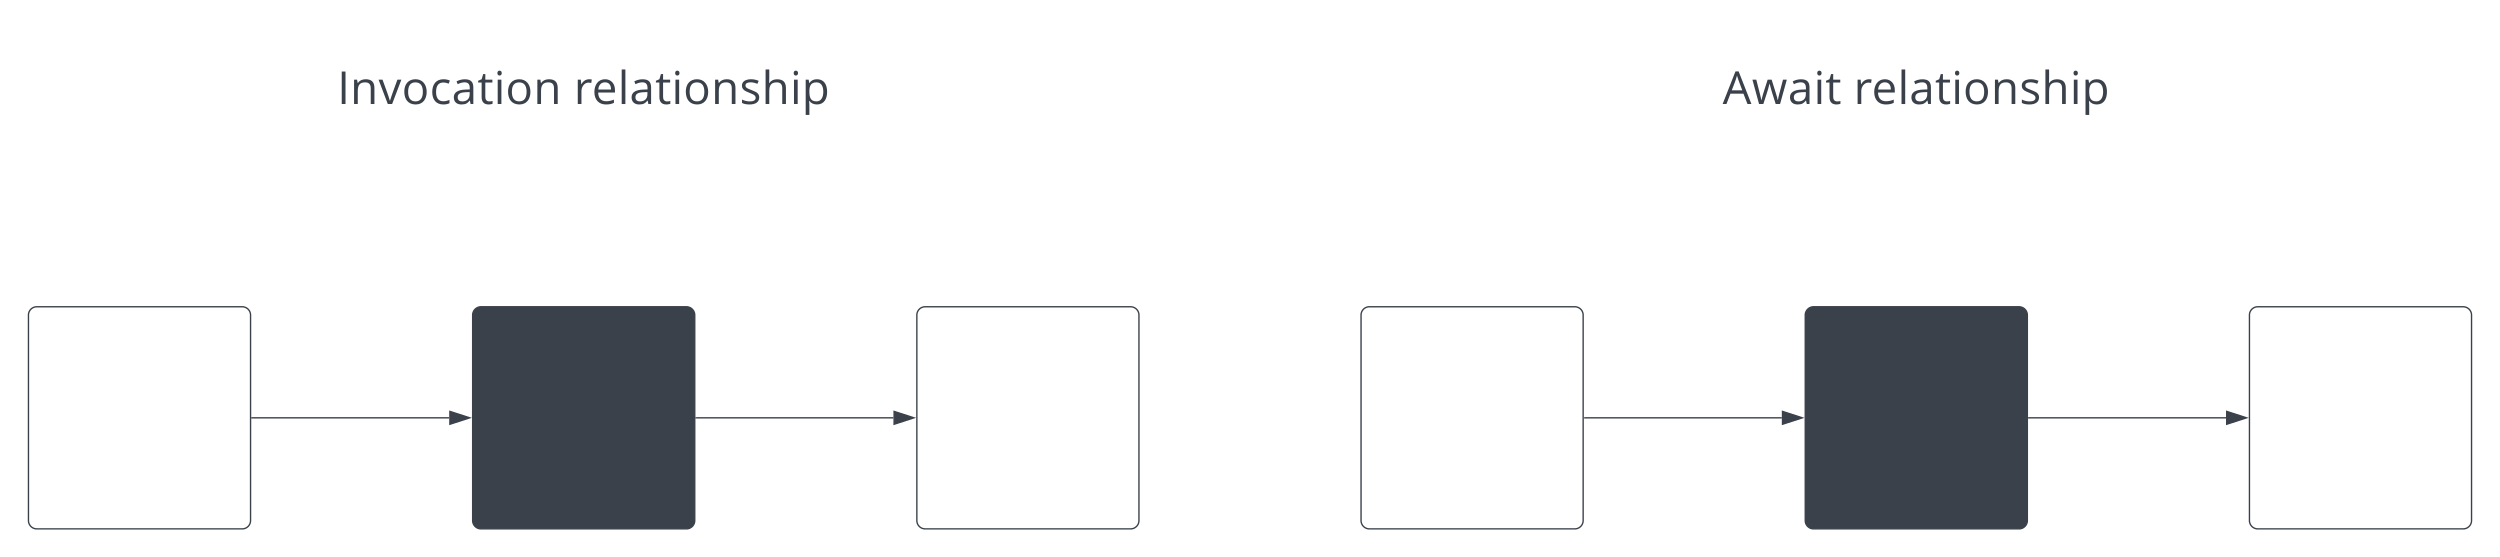<svg xmlns="http://www.w3.org/2000/svg" xmlns:xlink="http://www.w3.org/1999/xlink" xmlns:lucid="lucid" width="1801" height="401.5"><g transform="translate(-779.5 -259)" lucid:page-tab-id="0_0"><path d="M500 0h2500v1000H500z" fill="#fff"/><path d="M800 486a6 6 0 0 1 6-6h148a6 6 0 0 1 6 6v148a6 6 0 0 1-6 6H806a6 6 0 0 1-6-6z" stroke="#3a414a" fill="#fff"/><path d="M1120 486a6 6 0 0 1 6-6h148a6 6 0 0 1 6 6v148a6 6 0 0 1-6 6h-148a6 6 0 0 1-6-6z" stroke="#3a414a" fill="#3a414a"/><path d="M1440 486a6 6 0 0 1 6-6h148a6 6 0 0 1 6 6v148a6 6 0 0 1-6 6h-148a6 6 0 0 1-6-6zM1760 486a6 6 0 0 1 6-6h148a6 6 0 0 1 6 6v148a6 6 0 0 1-6 6h-148a6 6 0 0 1-6-6z" stroke="#3a414a" fill="#fff"/><path d="M2080 486a6 6 0 0 1 6-6h148a6 6 0 0 1 6 6v148a6 6 0 0 1-6 6h-148a6 6 0 0 1-6-6z" stroke="#3a414a" fill="#3a414a"/><path d="M2400 486a6 6 0 0 1 6-6h148a6 6 0 0 1 6 6v148a6 6 0 0 1-6 6h-148a6 6 0 0 1-6-6z" stroke="#3a414a" fill="#fff"/><path d="M960 286a6 6 0 0 1 6-6h468a6 6 0 0 1 6 6v68a6 6 0 0 1-6 6H966a6 6 0 0 1-6-6z" stroke="#000" stroke-opacity="0" stroke-width="2" fill="#fff" fill-opacity="0"/><use xlink:href="#a" transform="matrix(1,0,0,1,965,285) translate(57.469 48.941)"/><use xlink:href="#b" transform="matrix(1,0,0,1,965,285) translate(227.912 48.941)"/><path d="M1920 286a6 6 0 0 1 6-6h468a6 6 0 0 1 6 6v68a6 6 0 0 1-6 6h-468a6 6 0 0 1-6-6z" stroke="#000" stroke-opacity="0" stroke-width="2" fill="#fff" fill-opacity="0"/><use xlink:href="#c" transform="matrix(1,0,0,1,1925,285) translate(95.482 48.941)"/><use xlink:href="#b" transform="matrix(1,0,0,1,1925,285) translate(189.899 48.941)"/><path d="M961 560h142.12" stroke="#3a414a" fill="none"/><path d="M961 560.48h-.5v-.96h.5z" stroke="#3a414a" stroke-width=".05" fill="#3a414a"/><path d="M1117.88 560l-14.26 4.63v-9.26z" stroke="#3a414a" fill="#3a414a"/><path d="M1281 560h142.12" stroke="#3a414a" fill="none"/><path d="M1281 560.48h-.5v-.96h.5z" stroke="#3a414a" stroke-width=".05" fill="#3a414a"/><path d="M1437.88 560l-14.26 4.63v-9.26z" stroke="#3a414a" fill="#3a414a"/><path d="M1921 560h142.12" stroke="#3a414a" fill="none"/><path d="M1921 560.48h-.5v-.96h.5z" stroke="#3a414a" stroke-width=".05" fill="#3a414a"/><path d="M2077.88 560l-14.26 4.63v-9.26z" stroke="#3a414a" fill="#3a414a"/><path d="M2241 560h142.12" stroke="#3a414a" fill="none"/><path d="M2241 560.48h-.5v-.96h.5z" stroke="#3a414a" stroke-width=".05" fill="#3a414a"/><path d="M2397.88 560l-14.26 4.63v-9.26z" stroke="#3a414a" fill="#3a414a"/><defs><path fill="#3a414a" d="M201 0v-1462h170V0H201" id="d"/><path fill="#3a414a" d="M694-1116c270 0 399 125 398 401V0H926v-709c-1-177-76-266-252-266-250 0-332 133-332 400V0H176v-1096h135l27 150h8c62-101 190-170 348-170" id="e"/><path fill="#3a414a" d="M516-150c94-315 146-423 332-946h178L610 0H416L0-1096h178c98 281 253 670 330 946h8" id="f"/><path fill="#3a414a" d="M621-1116c316 0 501 239 501 567 0 339-180 575-508 569S119-212 115-549c-4-339 178-567 506-567zm-5 141c-239 0-329 168-329 426 0 255 93 430 331 430s332-174 332-430-95-426-334-426" id="g"/><path fill="#3a414a" d="M287-543c-1 247 91 418 323 418 91 0 185-20 281-59v147C818 1 725 20 614 20c-329 0-499-221-499-561 0-349 172-575 510-575 96 0 221 26 282 57l-51 141c-61-25-157-50-235-51-223 0-334 142-334 426" id="h"/><path fill="#3a414a" d="M588-1114c260 0 384 106 385 366V0H850l-33-156h-8C708-34 639 17 442 20 231 23 94-94 94-303c0-221 177-337 531-348l186-6c11-203-40-320-233-320-91 0-195 28-310 84l-51-127c97-53 229-94 371-94zM268-301c-1 123 81 184 207 184 203 0 334-120 332-323v-99c-257 14-539-7-539 238" id="i"/><path fill="#3a414a" d="M354-322c-2 123 60 204 176 205 51 1 114-10 150-20v127C647 7 557 20 506 20 294 20 188-92 188-315v-652H31v-80l157-69 70-234h96v254h318v129H354v645" id="j"/><path fill="#3a414a" d="M342 0H176v-1096h166V0zm-82-1282c-61 0-98-43-98-111 0-69 36-110 98-110 59 0 98 43 98 110s-39 111-98 111" id="k"/><g id="a"><use transform="matrix(0.016,0,0,0.016,0,0)" xlink:href="#d"/><use transform="matrix(0.016,0,0,0.016,9.294,0)" xlink:href="#e"/><use transform="matrix(0.016,0,0,0.016,29.753,0)" xlink:href="#f"/><use transform="matrix(0.016,0,0,0.016,46.452,0)" xlink:href="#g"/><use transform="matrix(0.016,0,0,0.016,66.585,0)" xlink:href="#h"/><use transform="matrix(0.016,0,0,0.016,82.454,0)" xlink:href="#i"/><use transform="matrix(0.016,0,0,0.016,100.993,0)" xlink:href="#j"/><use transform="matrix(0.016,0,0,0.016,112.76,0)" xlink:href="#k"/><use transform="matrix(0.016,0,0,0.016,121.191,0)" xlink:href="#g"/><use transform="matrix(0.016,0,0,0.016,141.325,0)" xlink:href="#e"/></g><path fill="#3a414a" d="M340-893c80-153 237-262 467-211l-23 154c-45-10-85-15-120-15-184-3-322 182-322 377V0H176v-1096h137l19 203h8" id="l"/><path fill="#3a414a" d="M995-51C878-2 799 19 639 20c-329 2-524-221-524-559 0-326 172-577 481-577 278 0 451 210 446 493v105H287c4 242 121 392 358 393 118 0 235-25 350-74v148zM864-653c2-195-85-324-270-324-190 0-288 139-303 324h573" id="m"/><path fill="#3a414a" d="M342 0H176v-1556h166V0" id="n"/><path fill="#3a414a" d="M502-977c-130 0-238 32-238 139 0 75 39 101 95 134 33 19 97 46 192 81 130 48 217 95 263 143s69 108 69 181C883-73 695 20 449 20 304 20 190-3 109-49v-154c91 47 216 86 344 86 149 0 270-36 270-168 0-43-21-76-55-109-56-55-367-158-434-208-74-55-128-109-128-225 0-327 490-342 754-217l-59 135c-110-45-210-68-299-68" id="o"/><path fill="#3a414a" d="M690-1114c271 2 402 123 402 399V0H926v-709c-1-177-76-266-252-266-251 0-332 135-332 402V0H176v-1556h166c-4 200 8 426-8 612h10c61-100 187-171 346-170" id="p"/><path fill="#3a414a" d="M1141-549c0 329-147 569-455 569-159 0-273-61-344-161h-12c23 199 7 418 12 633H176v-1588h135l23 150h8c77-108 175-170 344-170 311 0 455 237 455 567zm-172-2c0-242-88-424-307-424-256 0-323 154-320 426 3 280 68 430 324 430 213 0 303-196 303-432" id="q"/><g id="b"><use transform="matrix(0.016,0,0,0.016,0,0)" xlink:href="#l"/><use transform="matrix(0.016,0,0,0.016,12.939,0)" xlink:href="#m"/><use transform="matrix(0.016,0,0,0.016,31.641,0)" xlink:href="#n"/><use transform="matrix(0.016,0,0,0.016,40.072,0)" xlink:href="#i"/><use transform="matrix(0.016,0,0,0.016,58.61,0)" xlink:href="#j"/><use transform="matrix(0.016,0,0,0.016,70.378,0)" xlink:href="#k"/><use transform="matrix(0.016,0,0,0.016,78.809,0)" xlink:href="#g"/><use transform="matrix(0.016,0,0,0.016,98.942,0)" xlink:href="#e"/><use transform="matrix(0.016,0,0,0.016,119.401,0)" xlink:href="#o"/><use transform="matrix(0.016,0,0,0.016,135.303,0)" xlink:href="#p"/><use transform="matrix(0.016,0,0,0.016,155.762,0)" xlink:href="#k"/><use transform="matrix(0.016,0,0,0.016,164.193,0)" xlink:href="#q"/></g><path fill="#3a414a" d="M1120 0L938-465H352L172 0H0l578-1468h143L1296 0h-176zM885-618c-81-228-168-420-238-664-57 230-159 449-235 664h473" id="r"/><path fill="#3a414a" d="M1169-178c39-215 75-309 230-918h172L1268 0h-197c-99-332-184-548-272-911h-8C712-564 610-319 514 0H322L23-1096h174c71 275 124 485 161 629s59 241 64 291h8c76-328 186-611 279-920h180l196 629c37 115 63 211 76 289h8" id="s"/><g id="c"><use transform="matrix(0.016,0,0,0.016,0,0)" xlink:href="#r"/><use transform="matrix(0.016,0,0,0.016,21.094,0)" xlink:href="#s"/><use transform="matrix(0.016,0,0,0.016,47.021,0)" xlink:href="#i"/><use transform="matrix(0.016,0,0,0.016,65.56,0)" xlink:href="#k"/><use transform="matrix(0.016,0,0,0.016,73.991,0)" xlink:href="#j"/></g></defs></g></svg>